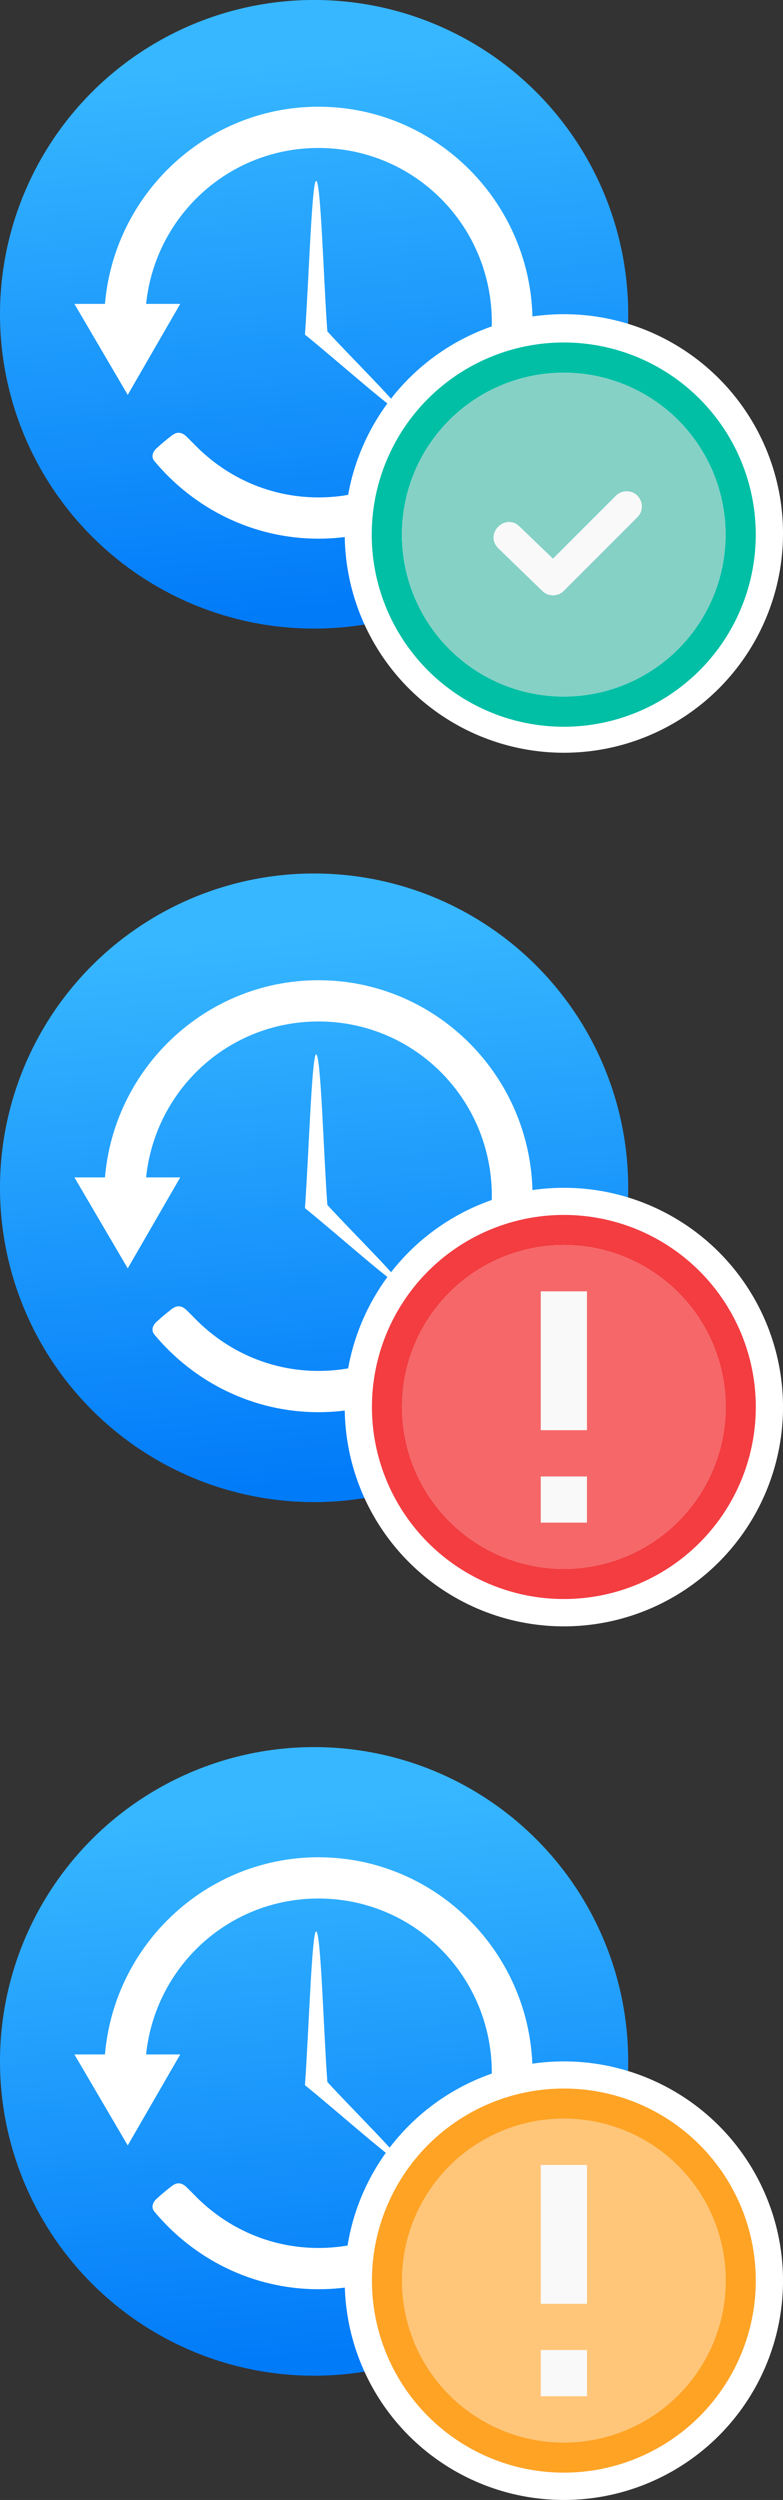 <?xml version="1.0" encoding="UTF-8" standalone="no"?>
<!-- Created with Inkscape (http://www.inkscape.org/) -->

<svg
   width="39.947mm"
   height="127.462mm"
   viewBox="0 0 39.947 127.462"
   version="1.1"
   id="svg5"
   inkscape:version="1.4.2 (ebf0e940d0, 2025-05-08)"
   sodipodi:docname="base.svg"
   xml:space="preserve"
   inkscape:export-filename="timemachine/src/icons/systemtrayiconrestore.png"
   inkscape:export-xdpi="96"
   inkscape:export-ydpi="96"
   xmlns:inkscape="http://www.inkscape.org/namespaces/inkscape"
   xmlns:sodipodi="http://sodipodi.sourceforge.net/DTD/sodipodi-0.dtd"
   xmlns:xlink="http://www.w3.org/1999/xlink"
   xmlns="http://www.w3.org/2000/svg"
   xmlns:svg="http://www.w3.org/2000/svg"><rect x="0" y="0" width="39.947" height="127.462" fill="#333333" stroke="none"/><sodipodi:namedview
     id="namedview7"
     pagecolor="#ffffff"
     bordercolor="#666666"
     borderopacity="1.0"
     inkscape:pageshadow="2"
     inkscape:pageopacity="0.0"
     inkscape:pagecheckerboard="0"
     inkscape:document-units="mm"
     showgrid="false"
     inkscape:zoom="1.6923349"
     inkscape:cx="88.339489"
     inkscape:cy="28.067731"
     inkscape:window-width="1920"
     inkscape:window-height="1005"
     inkscape:window-x="0"
     inkscape:window-y="0"
     inkscape:window-maximized="1"
     inkscape:current-layer="g11"
     inkscape:showpageshadow="2"
     inkscape:deskcolor="#d1d1d1" /><defs
     id="defs2"><linearGradient
       id="swatch22"
       inkscape:swatch="solid"><stop
         style="stop-color:#00ff00;stop-opacity:0;"
         offset="0"
         id="stop22" /></linearGradient><linearGradient
       id="unchecked_highlight"
       inkscape:swatch="solid"><stop
         style="stop-color:#5f5f5f;stop-opacity:1;"
         offset="0"
         id="stop1645" /></linearGradient><linearGradient
       id="dark_unchecked_bg"
       inkscape:swatch="gradient"><stop
         id="stop1615"
         offset="0"
         style="stop-color:#6a6a6a;stop-opacity:1" /><stop
         id="stop1617"
         offset="1"
         style="stop-color:#545454;stop-opacity:1" /></linearGradient><style
       id="current-color-scheme"
       type="text/css">.ColorScheme-Text {
        color:#363636;
      }</style><linearGradient
       gradientUnits="userSpaceOnUse"
       y2="508.8"
       y1="537.8"
       x2="0"
       id="c-70-2"
       gradientTransform="matrix(2.533,0,0,2.533,-970.197,-1263.699)"><stop
         id="stop4761-3"
         offset="0"
         stop-color="#026ddc"
         style="stop-color:#027bf9;stop-opacity:1" /><stop
         id="stop4763-7"
         offset="1"
         stop-color="#28b0fd"
         style="stop-color:#37b7ff;stop-opacity:1" /></linearGradient><linearGradient
       id="linearGradient6987"
       inkscape:swatch="solid"><stop
         id="stop6985"
         offset="0"
         style="stop-color:#77d2fb;stop-opacity:1;" /></linearGradient><linearGradient
       inkscape:collect="always"
       xlink:href="#c-70-2"
       id="linearGradient1"
       gradientUnits="userSpaceOnUse"
       gradientTransform="matrix(0.265,0,0,0.265,9.745,138.039)"
       x1="66.517"
       y1="120.595"
       x2="56.502"
       y2="14.934" /><linearGradient
       inkscape:collect="always"
       xlink:href="#c-70-2"
       id="linearGradient24"
       gradientUnits="userSpaceOnUse"
       gradientTransform="matrix(0.265,0,0,0.265,9.745,143.681)"
       x1="66.517"
       y1="120.595"
       x2="56.502"
       y2="14.934" /><linearGradient
       inkscape:collect="always"
       xlink:href="#c-70-2"
       id="linearGradient93"
       gradientUnits="userSpaceOnUse"
       gradientTransform="matrix(0.265,0,0,0.265,9.745,188.222)"
       x1="66.517"
       y1="120.595"
       x2="56.502"
       y2="14.934" /><filter
       id="filter101"
       height="1"
       width="1"
       x="0"
       y="0"><feColorMatrix
         color-interpolation-filters="sRGB"
         values="0 0 0 0 1 0 0 0 0 1 0 0 0 0 1 0 0 0 1 0"
         id="feColorMatrix101" /></filter><mask
       id="mask101"><g
         filter="url(#a)"
         id="g101"
         style="filter:url(#a-75)"><path
           d="M -1.6,-1.6 H 17.6 V 17.6 H -1.6 Z"
           fill-opacity="0.5"
           id="path101" /></g></mask><clipPath
       id="clipPath102"><path
         d="M 0,0 H 1600 V 1200 H 0 Z"
         id="path102" /></clipPath><mask
       id="mask103"><g
         filter="url(#a)"
         id="g103"
         style="filter:url(#a-75)"><path
           d="M -1.6,-1.6 H 17.6 V 17.6 H -1.6 Z"
           fill-opacity="0.7"
           id="path103" /></g></mask><clipPath
       id="clipPath104"><path
         d="M 0,0 H 1600 V 1200 H 0 Z"
         id="path104" /></clipPath><mask
       id="mask105"><g
         filter="url(#a)"
         id="g105"
         style="filter:url(#a-75)"><path
           d="M -1.6,-1.6 H 17.6 V 17.6 H -1.6 Z"
           fill-opacity="0.35"
           id="path105" /></g></mask><clipPath
       id="clipPath106"><path
         d="M 0,0 H 1600 V 1200 H 0 Z"
         id="path106" /></clipPath><filter
       id="filter26"
       height="1"
       width="1"
       x="0"
       y="0"><feColorMatrix
         color-interpolation-filters="sRGB"
         values="0 0 0 0 1 0 0 0 0 1 0 0 0 0 1 0 0 0 1 0"
         id="feColorMatrix26" /></filter><mask
       id="mask26"><g
         filter="url(#a)"
         id="g26"
         style="filter:url(#a-75)"><path
           d="M -1.6,-1.6 H 17.6 V 17.6 H -1.6 Z"
           fill-opacity="0.5"
           id="path26" /></g></mask><clipPath
       id="clipPath29"><path
         d="M 0,0 H 1600 V 1200 H 0 Z"
         id="path29" /></clipPath><mask
       id="mask38"><g
         filter="url(#a)"
         id="g38"
         style="filter:url(#a-75)"><path
           d="M -1.6,-1.6 H 17.6 V 17.6 H -1.6 Z"
           fill-opacity="0.7"
           id="path36" /></g></mask><clipPath
       id="clipPath38"><path
         d="M 0,0 H 1600 V 1200 H 0 Z"
         id="path38" /></clipPath><mask
       id="mask39"><g
         filter="url(#a)"
         id="g39"
         style="filter:url(#a-75)"><path
           d="M -1.6,-1.6 H 17.6 V 17.6 H -1.6 Z"
           fill-opacity="0.35"
           id="path39" /></g></mask><clipPath
       id="clipPath40"><path
         d="M 0,0 H 1600 V 1200 H 0 Z"
         id="path40" /></clipPath><linearGradient
       inkscape:collect="always"
       xlink:href="#c-70-2"
       id="linearGradient11"
       gradientUnits="userSpaceOnUse"
       gradientTransform="matrix(0.265,0,0,0.265,9.745,138.039)"
       x1="66.517"
       y1="120.595"
       x2="56.502"
       y2="14.934" /></defs><g
     inkscape:label="Layer 1"
     inkscape:groupmode="layer"
     id="layer1"
     transform="translate(-10.741,-100.114)"><filter
       id="a-6"
       height="1"
       width="1"
       x="0"
       y="0"><feColorMatrix
         color-interpolation-filters="sRGB"
         values="0 0 0 0 1 0 0 0 0 1 0 0 0 0 1 0 0 0 1 0"
         id="feColorMatrix1" /></filter><mask
       id="b-29"><g
         filter="url(#a)"
         id="g1"
         style="filter:url(#a-6)"><path
           d="M -1.6,-1.6 H 17.6 V 17.6 H -1.6 Z"
           fill-opacity="0.5"
           id="path1-1" /></g></mask><clipPath
       id="c-2"><path
         d="M 0,0 H 1600 V 1200 H 0 Z"
         id="path2-7" /></clipPath><mask
       id="d-0"><g
         filter="url(#a)"
         id="g3"
         style="filter:url(#a-6)"><path
           d="M -1.6,-1.6 H 17.6 V 17.6 H -1.6 Z"
           fill-opacity="0.7"
           id="path3-9" /></g></mask><clipPath
       id="e-360"><path
         d="M 0,0 H 1600 V 1200 H 0 Z"
         id="path4-6" /></clipPath><mask
       id="f-2"><g
         filter="url(#a)"
         id="g5"
         style="filter:url(#a-6)"><path
           d="M -1.6,-1.6 H 17.6 V 17.6 H -1.6 Z"
           fill-opacity="0.35"
           id="path5-6" /></g></mask><clipPath
       id="g-1"><path
         d="M 0,0 H 1600 V 1200 H 0 Z"
         id="path6-8" /></clipPath><g
       id="g130"
       transform="translate(0,-38.894)"
       inkscape:export-filename="systemtrayiconrun.png"
       inkscape:export-xdpi="80.116486"
       inkscape:export-ydpi="80.116486"><circle
         id="circle1"
         cx="26.766"
         cy="155.032"
         r="16.025"
         style="fill:url(#linearGradient1);fill-opacity:1;stroke:none;stroke-width:1.229;stroke-miterlimit:4;stroke-dasharray:none;stroke-opacity:1"
         inkscape:export-filename="/home/geovanejefferson/Dropbox/python/timemachine/src/icons/backup_150px.png"
         inkscape:export-xdpi="114.48939"
         inkscape:export-ydpi="114.48939" /><g
         fill="#ffffff"
         id="g123"
         style="fill:#ffffff;fill-opacity:1;stroke:none;stroke-opacity:1"
         transform="matrix(0.418,0,0,0.418,-21.831,-247.804)"><path
           d="m 115.143,966.201 c 0.456,-6.25 0.838,-18.75 1.367,-18.75 0.579,0 0.911,12.24 1.367,18.359 2.995,3.288 9.338,9.51 8.984,9.863 -0.34,0.34 -7.812,-6.315 -11.719,-9.473 z"
           id="path121"
           style="fill:#ffffff;fill-opacity:1;stroke:none;stroke-opacity:1" /><path
           d="m 87.007,962.455 h 12.913 l -6.407,11.097 z"
           id="path122"
           style="fill:#ffffff;fill-opacity:1;stroke:none;stroke-opacity:1" /><path
           d="m 116.795,938.404 c -14.408,0 -26.156,11.799 -26.156,26.312 0,0.423 0.011,0.863 0.031,1.281 l 4.969,-1.281 c 5e-5,-11.801 9.441,-21.281 21.156,-21.281 11.716,0 21.156,9.48 21.156,21.281 0,11.801 -9.44,21.344 -21.156,21.344 -5.898,0 -11.195,-2.439 -15.031,-6.344 0,0 -0.679,-0.695 -1.091,-1.088 -0.755,-0.72 -1.362,-0.463 -1.878,-0.047 -0.604,0.483 -1.131,0.895 -1.718,1.448 -0.483,0.397 -0.763,1.057 -0.312,1.594 4.805,5.772 11.998,9.469 20.031,9.469 14.408,0 26.125,-11.862 26.125,-26.375 0,-14.513 -11.717,-26.312 -26.125,-26.312 z"
           id="path123"
           style="fill:#ffffff;fill-opacity:1;stroke:none;stroke-opacity:1" /></g><circle
         style="fill:#ffffff;fill-opacity:1;stroke:none;stroke-width:1.104;stroke-dasharray:none;stroke-opacity:1"
         id="path20"
         cx="39.508"
         cy="166.207"
         r="11.18" /><g
         id="g6"
         transform="matrix(0.989,0,0,0.989,56.038,-12.871)"
         style="stroke:none;stroke-opacity:1"><circle
           style="opacity:1;fill:#00bfa5;fill-opacity:1;stroke:none;stroke-width:0.413;stroke-opacity:1"
           id="circle2"
           cx="-16.72"
           cy="181.129"
           r="9.905" /><circle
           style="opacity:1;fill:#f9f9f9;fill-opacity:1;stroke:none;stroke-width:0.348;stroke-opacity:1"
           id="circle5"
           cx="-16.72"
           cy="181.129"
           r="8.349" /><path
           d="m -16.72,172.78 c -4.611,0 -8.349,3.738 -8.349,8.349 0,4.611 3.738,8.349 8.349,8.349 4.611,0 8.349,-3.738 8.349,-8.349 0,-4.611 -3.738,-8.349 -8.349,-8.349 z m 3.302,6.115 c 0.669,0.049 0.974,0.86 0.497,1.337 l -3.799,3.799 c -0.306,0.306 -0.803,0.306 -1.109,0 l -2.271,-2.201 c -0.738,-0.742 0.371,-1.851 1.109,-1.109 l 1.716,1.647 3.245,-3.245 c 0.163,-0.159 0.383,-0.245 0.611,-0.228 z m 0,0"
           fill="#2e3436"
           id="path5"
           style="fill:#85d1c6;fill-opacity:1;stroke:none;stroke-width:1.044;stroke-opacity:1" /></g></g><g
       id="g7"
       inkscape:export-filename="systemtrayiconerror.png"
       inkscape:export-xdpi="80.116486"
       inkscape:export-ydpi="80.116486"><g
         id="g2"><circle
           id="circle22"
           cx="26.766"
           cy="160.674"
           r="16.025"
           style="fill:url(#linearGradient24);fill-opacity:1;stroke:none;stroke-width:1.229;stroke-miterlimit:4;stroke-dasharray:none;stroke-opacity:1"
           inkscape:export-filename="/home/geovanejefferson/Dropbox/python/timemachine/src/icons/backup_150px.png"
           inkscape:export-xdpi="114.48939"
           inkscape:export-ydpi="114.48939" /><g
           fill="#ffffff"
           id="g126"
           style="fill:#ffffff;fill-opacity:1;stroke:none;stroke-opacity:1"
           transform="matrix(0.418,0,0,0.418,-21.831,-242.162)"><path
             d="m 115.143,966.201 c 0.456,-6.25 0.838,-18.75 1.367,-18.75 0.579,0 0.911,12.24 1.367,18.359 2.995,3.288 9.338,9.51 8.984,9.863 -0.34,0.34 -7.812,-6.315 -11.719,-9.473 z"
             id="path124"
             style="fill:#ffffff;fill-opacity:1;stroke:none;stroke-opacity:1" /><path
             d="m 87.007,962.455 h 12.913 l -6.407,11.097 z"
             id="path125"
             style="fill:#ffffff;fill-opacity:1;stroke:none;stroke-opacity:1" /><path
             d="m 116.795,938.404 c -14.408,0 -26.156,11.799 -26.156,26.312 0,0.423 0.011,0.863 0.031,1.281 l 4.969,-1.281 c 5e-5,-11.801 9.441,-21.281 21.156,-21.281 11.716,0 21.156,9.48 21.156,21.281 0,11.801 -9.44,21.344 -21.156,21.344 -5.898,0 -11.195,-2.439 -15.031,-6.344 0,0 -0.679,-0.695 -1.091,-1.088 -0.755,-0.72 -1.362,-0.463 -1.878,-0.047 -0.604,0.483 -1.131,0.895 -1.718,1.448 -0.483,0.397 -0.763,1.057 -0.312,1.594 4.805,5.772 11.998,9.469 20.031,9.469 14.408,0 26.125,-11.862 26.125,-26.375 0,-14.513 -11.717,-26.312 -26.125,-26.312 z"
             id="path126"
             style="fill:#ffffff;fill-opacity:1;stroke:none;stroke-opacity:1" /></g><circle
           style="fill:#ffffff;fill-opacity:1;stroke:none;stroke-width:1.104;stroke-dasharray:none;stroke-opacity:1"
           id="circle69"
           cx="39.508"
           cy="171.854"
           r="11.18" /></g><circle
         style="fill:#f33d41;fill-opacity:1;stroke-width:0.408"
         id="circle25"
         cx="39.508"
         cy="171.849"
         r="9.792" /><circle
         style="fill:#f9f9f9;fill-opacity:1;stroke-width:0.344"
         id="circle26"
         cx="39.508"
         cy="171.849"
         r="8.255" /><path
         class="error"
         d="m 39.508,163.595 a 8.254,8.254 0 1 0 0,16.509 8.254,8.254 0 0 0 0,-16.509 z m -1.179,2.358 h 2.358 v 7.08 h -2.358 z m 0,9.438 h 2.358 v 2.354 h -2.358 z"
         fill="#f44336"
         id="path63"
         style="fill:#f56769;fill-opacity:1;stroke-width:1.179" /></g><g
       id="g4"
       inkscape:export-filename="systemtrayiconrestore.png"
       inkscape:export-xdpi="80.116486"
       inkscape:export-ydpi="80.116486"><circle
         id="circle70"
         cx="26.766"
         cy="205.215"
         r="16.025"
         style="fill:url(#linearGradient93);fill-opacity:1;stroke:none;stroke-width:1.229;stroke-miterlimit:4;stroke-dasharray:none;stroke-opacity:1"
         inkscape:export-filename="/home/geovanejefferson/Dropbox/python/timemachine/src/icons/backup_150px.png"
         inkscape:export-xdpi="114.48939"
         inkscape:export-ydpi="114.48939" /><g
         fill="#ffffff"
         id="g129"
         style="fill:#ffffff;fill-opacity:1;stroke:none;stroke-opacity:1"
         transform="matrix(0.418,0,0,0.418,-21.831,-197.446)"><path
           d="m 115.143,966.201 c 0.456,-6.25 0.838,-18.75 1.367,-18.75 0.579,0 0.911,12.24 1.367,18.359 2.995,3.288 9.338,9.51 8.984,9.863 -0.34,0.34 -7.812,-6.315 -11.719,-9.473 z"
           id="path127"
           style="fill:#ffffff;fill-opacity:1;stroke:none;stroke-opacity:1" /><path
           d="m 87.007,962.455 h 12.913 l -6.407,11.097 z"
           id="path128"
           style="fill:#ffffff;fill-opacity:1;stroke:none;stroke-opacity:1" /><path
           d="m 116.795,938.404 c -14.408,0 -26.156,11.799 -26.156,26.312 0,0.423 0.011,0.863 0.031,1.281 l 4.969,-1.281 c 5e-5,-11.801 9.441,-21.281 21.156,-21.281 11.716,0 21.156,9.48 21.156,21.281 0,11.801 -9.44,21.344 -21.156,21.344 -5.898,0 -11.195,-2.439 -15.031,-6.344 0,0 -0.679,-0.695 -1.091,-1.088 -0.755,-0.72 -1.362,-0.463 -1.878,-0.047 -0.604,0.483 -1.131,0.895 -1.718,1.448 -0.483,0.397 -0.763,1.057 -0.312,1.594 4.805,5.772 11.998,9.469 20.031,9.469 14.408,0 26.125,-11.862 26.125,-26.375 0,-14.513 -11.717,-26.312 -26.125,-26.312 z"
           id="path129"
           style="fill:#ffffff;fill-opacity:1;stroke:none;stroke-opacity:1" /></g><circle
         style="fill:#ffffff;fill-opacity:1;stroke:none;stroke-width:1.104;stroke-dasharray:none;stroke-opacity:1"
         id="circle71"
         cx="39.508"
         cy="216.395"
         r="11.18" /><circle
         style="fill:#ffa325;fill-opacity:1;stroke-width:0.408"
         id="circle100"
         cx="39.508"
         cy="216.39"
         r="9.792" /><circle
         style="fill:#f9f9f9;fill-opacity:1;stroke-width:0.344"
         id="circle101"
         cx="39.508"
         cy="216.39"
         r="8.255" /><path
         class="error"
         d="m 39.508,208.136 a 8.254,8.254 0 1 0 0,16.509 8.254,8.254 0 0 0 0,-16.509 z m -1.179,2.358 h 2.358 v 7.08 h -2.358 z m 0,9.438 h 2.358 v 2.354 h -2.358 z"
         fill="#f44336"
         id="path113"
         style="fill:#ffc679;fill-opacity:1;stroke-width:1.179" /></g><g
       id="g11"
       transform="translate(0,-77.274)"
       inkscape:export-filename="systemtrayiconrun.png"
       inkscape:export-xdpi="80.116486"
       inkscape:export-ydpi="80.116486"><g
         id="g12"
         inkscape:export-filename="dev.geovanejefferson.DataGuardian.png"
         inkscape:export-xdpi="405.77557"
         inkscape:export-ydpi="405.77557"><circle
           id="circle3"
           cx="26.766"
           cy="155.032"
           r="16.025"
           style="fill:url(#linearGradient11);fill-opacity:1;stroke:none;stroke-width:1.229;stroke-miterlimit:4;stroke-dasharray:none;stroke-opacity:1"
           inkscape:export-filename="/home/geovanejefferson/Dropbox/python/timemachine/src/icons/backup_150px.png"
           inkscape:export-xdpi="114.48939"
           inkscape:export-ydpi="114.48939" /><g
           fill="#ffffff"
           id="g8"
           style="fill:#ffffff;fill-opacity:1;stroke:none;stroke-opacity:1"
           transform="matrix(0.418,0,0,0.418,-21.831,-247.804)"><path
             d="m 115.143,966.201 c 0.456,-6.25 0.838,-18.75 1.367,-18.75 0.579,0 0.911,12.24 1.367,18.359 2.995,3.288 9.338,9.51 8.984,9.863 -0.34,0.34 -7.812,-6.315 -11.719,-9.473 z"
             id="path3"
             style="fill:#ffffff;fill-opacity:1;stroke:none;stroke-opacity:1" /><path
             d="m 87.007,962.455 h 12.913 l -6.407,11.097 z"
             id="path4"
             style="fill:#ffffff;fill-opacity:1;stroke:none;stroke-opacity:1" /><path
             d="m 116.795,938.404 c -14.408,0 -26.156,11.799 -26.156,26.312 0,0.423 0.011,0.863 0.031,1.281 l 4.969,-1.281 c 5e-5,-11.801 9.441,-21.281 21.156,-21.281 11.716,0 21.156,9.48 21.156,21.281 0,11.801 -9.44,21.344 -21.156,21.344 -5.898,0 -11.195,-2.439 -15.031,-6.344 0,0 -0.679,-0.695 -1.091,-1.088 -0.755,-0.72 -1.362,-0.463 -1.878,-0.047 -0.604,0.483 -1.131,0.895 -1.718,1.448 -0.483,0.397 -0.763,1.057 -0.312,1.594 4.805,5.772 11.998,9.469 20.031,9.469 14.408,0 26.125,-11.862 26.125,-26.375 0,-14.513 -11.717,-26.312 -26.125,-26.312 z"
             id="path6"
             style="fill:#ffffff;fill-opacity:1;stroke:none;stroke-opacity:1" /></g></g></g></g><style
     type="text/css"
     id="style2">
	.st0{fill:#007D5A;}
	.st1{fill:#073C34;}
	.st2{fill:url(#SVGID_1_);}
	.st3{fill:url(#SVGID_2_);}
	.st4{fill:#FFF293;}
	.st5{fill:url(#SVGID_3_);}
</style></svg>
